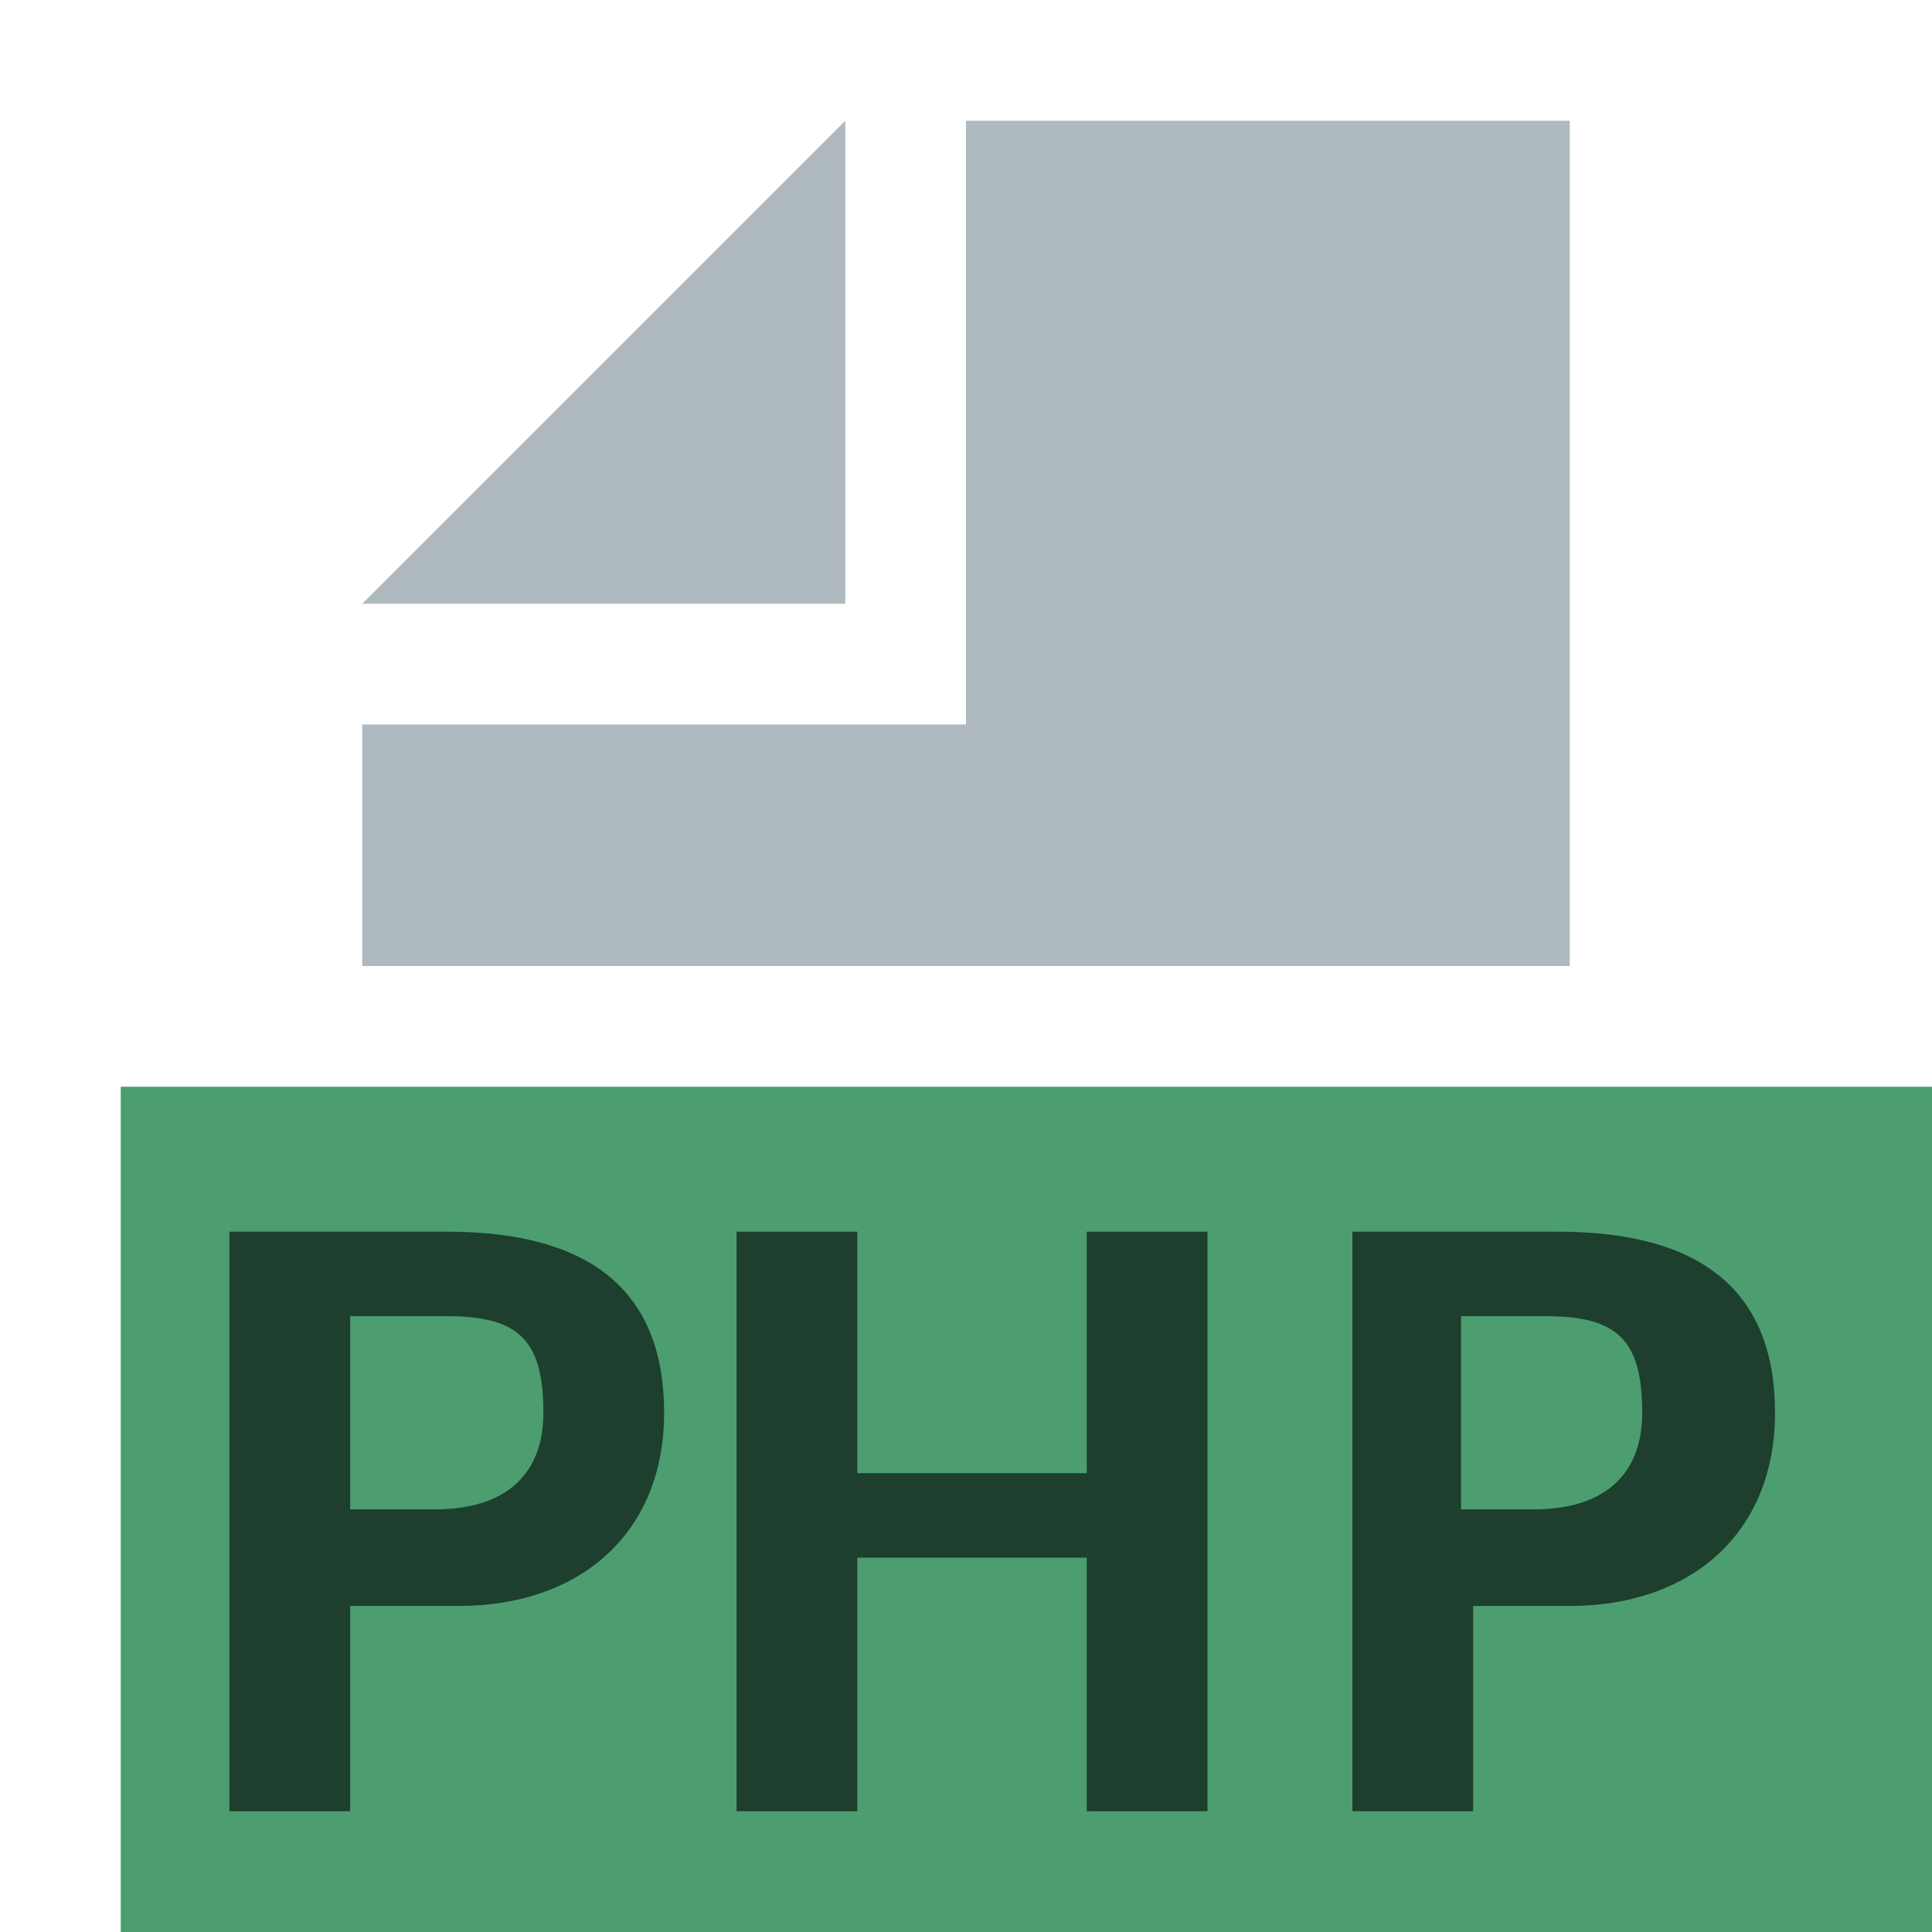 <?xml version="1.0" encoding="utf-8"?>
<!-- Generator: Adobe Illustrator 24.1.3, SVG Export Plug-In . SVG Version: 6.00 Build 0)  -->
<svg version="1.1" id="Layer_1" xmlns="http://www.w3.org/2000/svg" xmlns:xlink="http://www.w3.org/1999/xlink" x="0px" y="0px"
	 viewBox="0 0 16 16" style="enable-background:new 0 0 16 16;" xml:space="preserve">
<style type="text/css">
	.st0{fill:none;}
	.st1{fill-rule:evenodd;clip-rule:evenodd;fill:#2DE8C4;fill-opacity:0.7;}
	.st2{fill-rule:evenodd;clip-rule:evenodd;fill:#9AA7B0;fill-opacity:0.8;}
	.st3{fill-rule:evenodd;clip-rule:evenodd;fill:#A5D844;fill-opacity:0.7;}
	.st4{fill-rule:evenodd;clip-rule:evenodd;fill:#E84242;fill-opacity:0.7;}
	.st5{fill-rule:evenodd;clip-rule:evenodd;fill:#752EE5;fill-opacity:0.7;}
	.st6{fill-rule:evenodd;clip-rule:evenodd;fill:#492A00;fill-opacity:0.7;}
	.st7{fill-rule:evenodd;clip-rule:evenodd;fill:#ED6E06;fill-opacity:0.7;}
	.st8{fill-rule:evenodd;clip-rule:evenodd;fill:#007535;fill-opacity:0.7;}
	.st9{opacity:0.6;}
</style>
<rect id="frame_4_" x="0" class="st0" width="16" height="16"/>
<path class="st8" d="M1,16h15V9H1V16z"/>
<path class="st2" d="M7,1L3,5h4V1z"/>
<path class="st2" d="M8,1v5H3v2h10V1H8z"/>
<g class="st9">
	<path d="M1.9,10.2h1.8c1.2,0,1.8,0.5,1.8,1.5c0,1-0.7,1.6-1.7,1.6H2.9V15h-1V10.2z M3.6,12.5c0.6,0,0.9-0.3,0.9-0.8
		c0-0.6-0.2-0.8-0.8-0.8H2.9v1.6H3.6z"/>
	<path d="M6.1,10.2h1v2h1.9v-2h1V15h-1v-2.1H7.1V15h-1V10.2z"/>
	<path d="M11.1,10.2h1.8c1.2,0,1.8,0.5,1.8,1.5c0,1-0.7,1.6-1.7,1.6h-0.8V15h-1V10.2z M12.7,12.5c0.6,0,0.9-0.3,0.9-0.8
		c0-0.6-0.2-0.8-0.8-0.8h-0.7v1.6H12.7z"/>
</g>
</svg>
